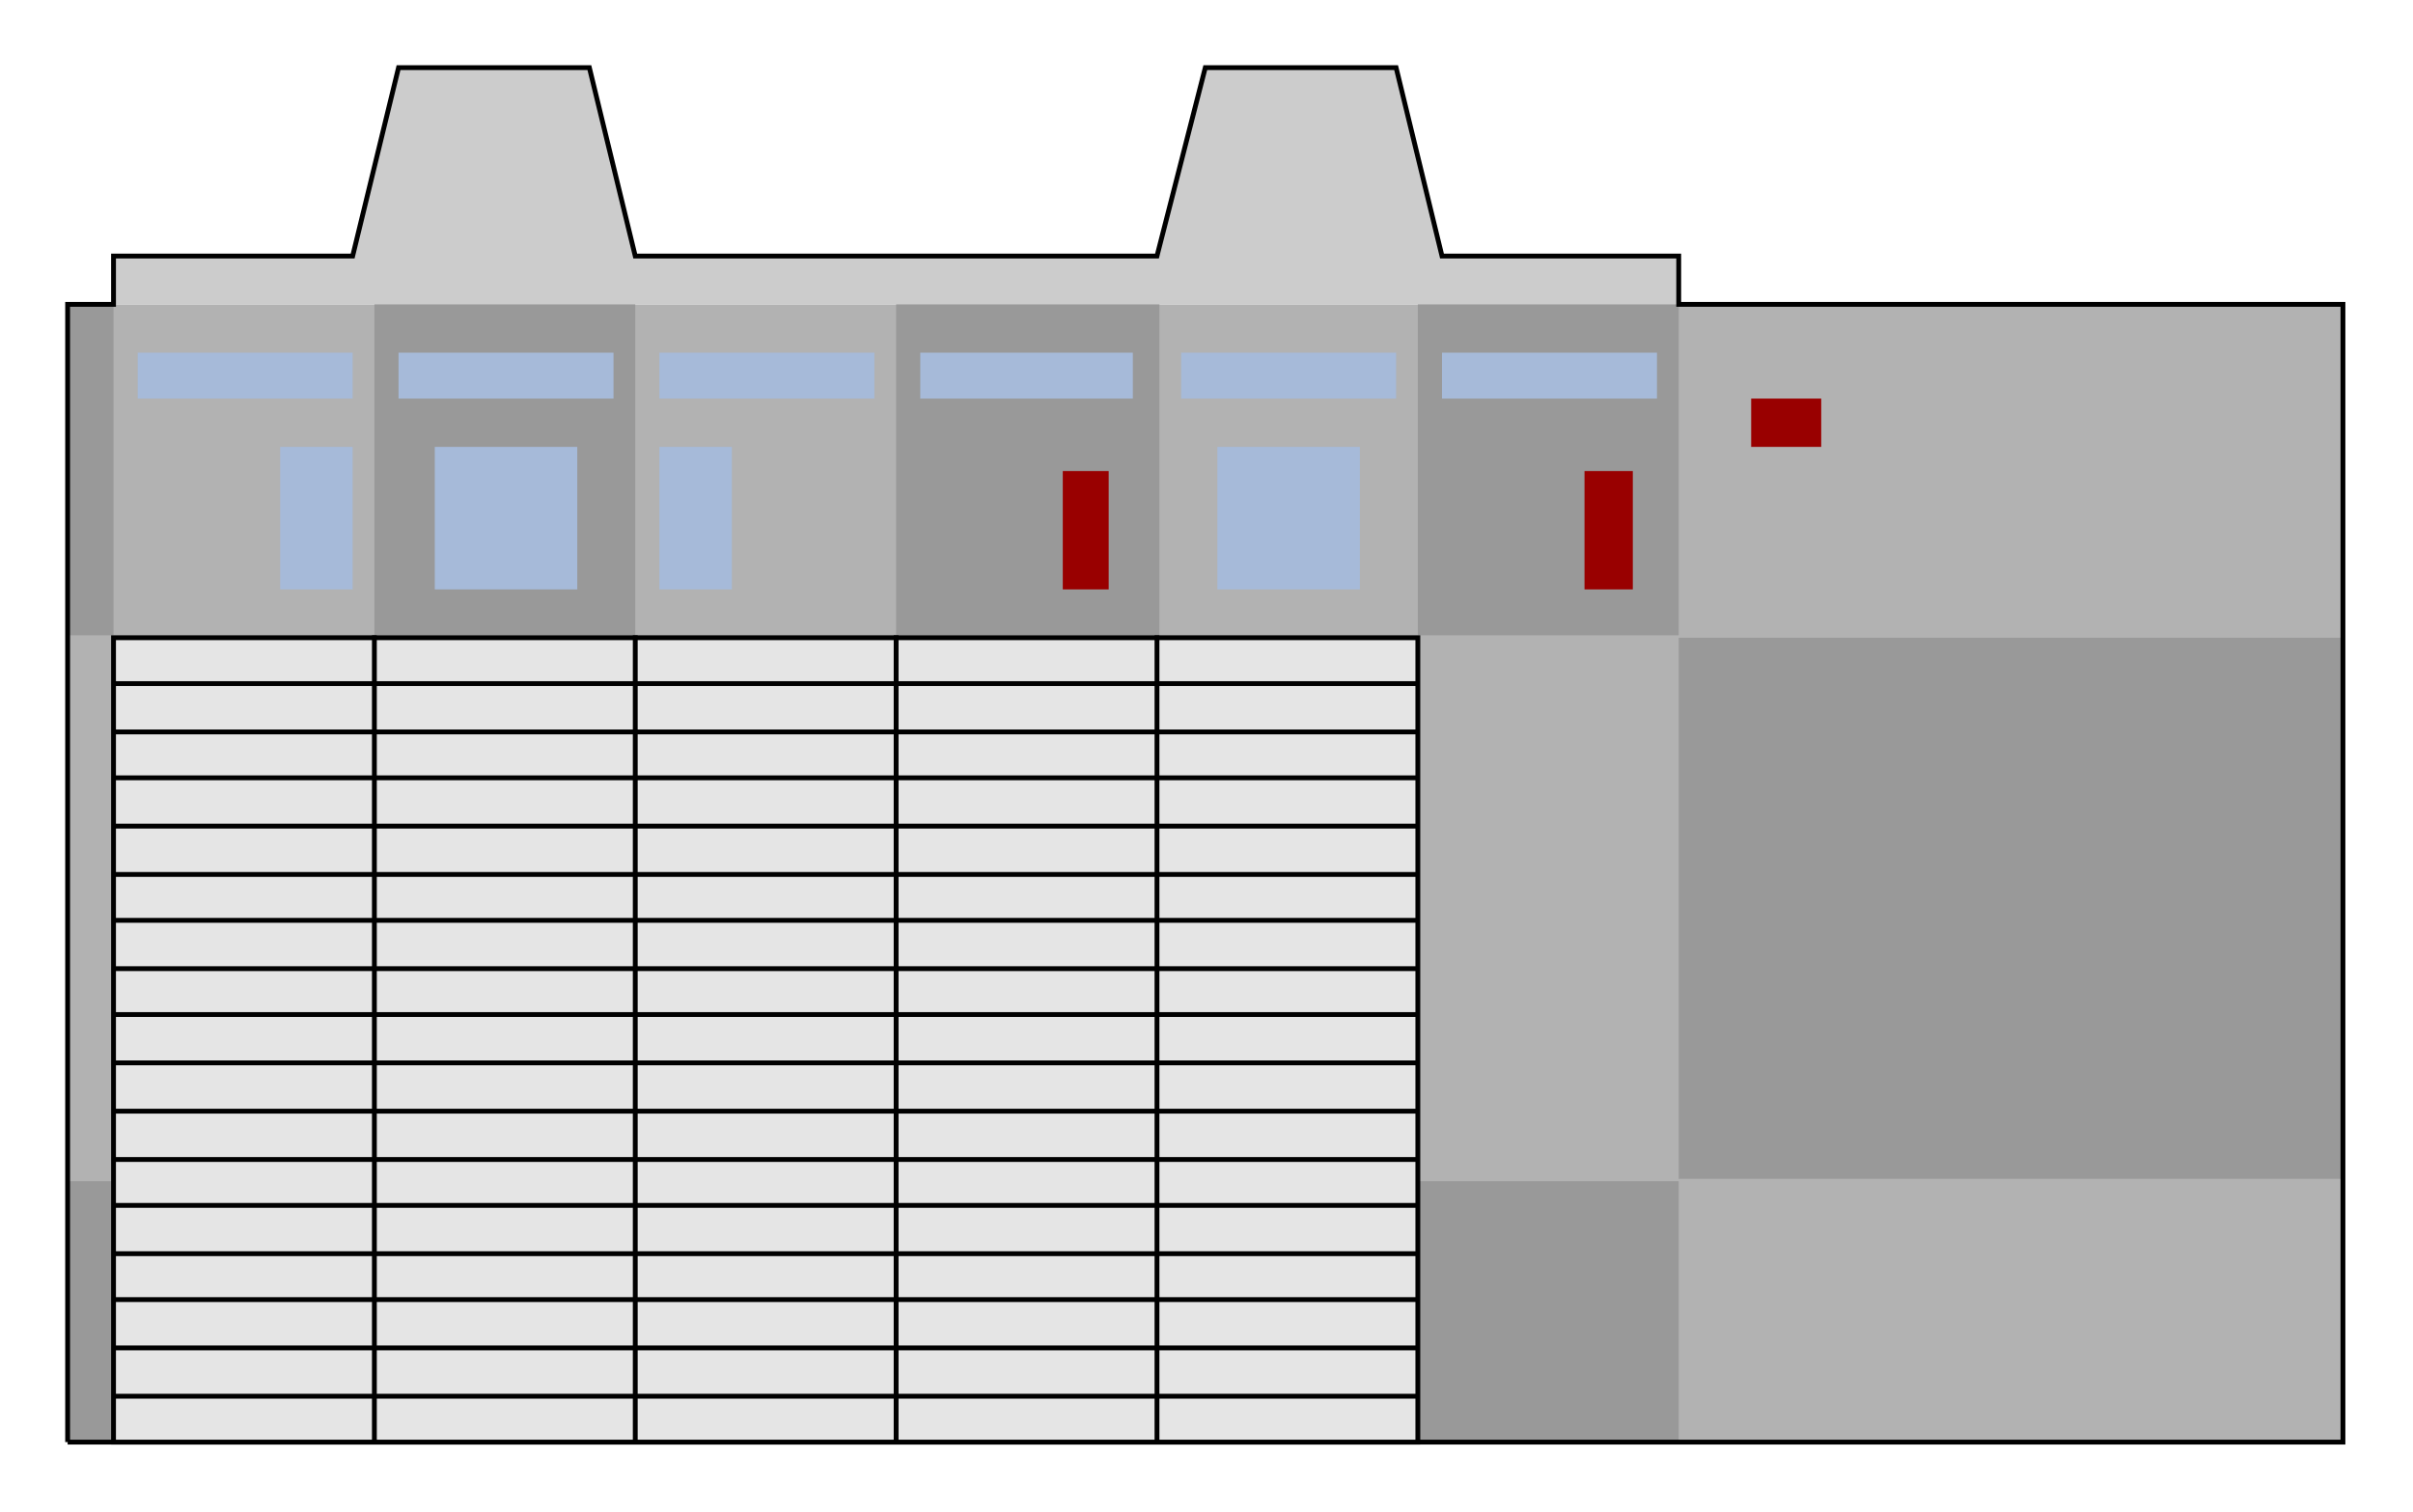  

<svg xmlns:agg="http://www.example.com" xmlns="http://www.w3.org/2000/svg" preserveAspectRatio="none" width="1.608in" height="1.008in" viewBox="0 0 999 626">

<path style="fill:#b2b2b2" d="M970,126 l-942,0 0,471 942,0 0,-471z" />
<path style="fill:#ccc" d="M695,126 l-648,0 0,-20 99,0 19,-78 79,0 19,78 216,0 20,-78 79,0 19,78 98,0 0,20z" />
<path style="fill:#999" d="M970,264 l-275,0 0,224 275,0 0,-224z" />
<path style="fill:#999" d="M695,489 l-667,0 0,108 667,0 0,-108z" />
<path style="fill:#999" d="M695,126 l-108,0 0,137 108,0 0,-137z" />
<path style="fill:#999" d="M480,126 l-109,0 0,137 109,0 0,-137z" />
<path style="fill:#999" d="M263,126 l-108,0 0,137 108,0 0,-137z" />
<path style="fill:#999" d="M47,126 l-19,0 0,137 19,0 0,-137z" />
<path style="fill:none;stroke:#000;stroke-width:2" d="M28,597 l0,-471 19,0 0,-20 99,0 19,-78 79,0 19,78 216,0 20,-78 79,0 19,78 98,0 0,20 275,0 0,471 -942,0" />
<path style="fill:#e5e5e5;stroke:#000;stroke-width:2" d="M587,264 l-540,0 0,333 540,0 0,-333z" />
<path style="fill:none;stroke:#000;stroke-width:2" d="M587,283 l-540,0" />
<path style="fill:none;stroke:#000;stroke-width:2" d="M587,322 l-540,0" />
<path style="fill:none;stroke:#000;stroke-width:2" d="M587,362 l-540,0" />
<path style="fill:none;stroke:#000;stroke-width:2" d="M587,401 l-540,0" />
<path style="fill:none;stroke:#000;stroke-width:2" d="M587,440 l-540,0" />
<path style="fill:none;stroke:#000;stroke-width:2" d="M587,480 l-540,0" />
<path style="fill:none;stroke:#000;stroke-width:2" d="M587,519 l-540,0" />
<path style="fill:none;stroke:#000;stroke-width:2" d="M587,558 l-540,0" />
<path style="fill:none;stroke:#000;stroke-width:2" d="M587,303 l-540,0" />
<path style="fill:none;stroke:#000;stroke-width:2" d="M587,342 l-540,0" />
<path style="fill:none;stroke:#000;stroke-width:2" d="M587,381 l-540,0" />
<path style="fill:none;stroke:#000;stroke-width:2" d="M587,420 l-540,0" />
<path style="fill:none;stroke:#000;stroke-width:2" d="M587,460 l-540,0" />
<path style="fill:none;stroke:#000;stroke-width:2" d="M587,499 l-540,0" />
<path style="fill:none;stroke:#000;stroke-width:2" d="M587,538 l-540,0" />
<path style="fill:none;stroke:#000;stroke-width:2" d="M587,578 l-540,0" />
<path style="fill:none;stroke:#000;stroke-width:2" d="M479,263 l0,334" />
<path style="fill:none;stroke:#000;stroke-width:2" d="M371,263 l0,334" />
<path style="fill:none;stroke:#000;stroke-width:2" d="M263,263 l0,334" />
<path style="fill:none;stroke:#000;stroke-width:2" d="M155,263 l0,334" />
<path style="fill:#a6bad9" d="M146,165 l0,-19 -89,0 0,19 89,0z" />
<path style="fill:#a6bad9" d="M254,165 l0,-19 -89,0 0,19 89,0z" />
<path style="fill:#a6bad9" d="M362,165 l0,-19 -89,0 0,19 89,0z" />
<path style="fill:#a6bad9" d="M469,165 l0,-19 -88,0 0,19 88,0z" />
<path style="fill:#a6bad9" d="M578,165 l0,-19 -89,0 0,19 89,0z" />
<path style="fill:#a6bad9" d="M686,165 l0,-19 -89,0 0,19 89,0z" />
<path style="fill:#a6bad9" d="M146,185 l-30,0 0,59 30,0 0,-59z" />
<path style="fill:#a6bad9" d="M239,185 l-59,0 0,59 59,0 0,-59z" />
<path style="fill:#a6bad9" d="M303,185 l-30,0 0,59 30,0 0,-59z" />
<path style="fill:#a6bad9" d="M563,185 l-59,0 0,59 59,0 0,-59z" />
<path style="fill:#900" d="M725,165 l0,20 29,0 0,-20 -29,0z" />
<path style="fill:#900" d="M676,195 l-20,0 0,49 20,0 0,-49z" />
<path style="fill:#900" d="M459,195 l-19,0 0,49 19,0 0,-49z" />

</svg>
